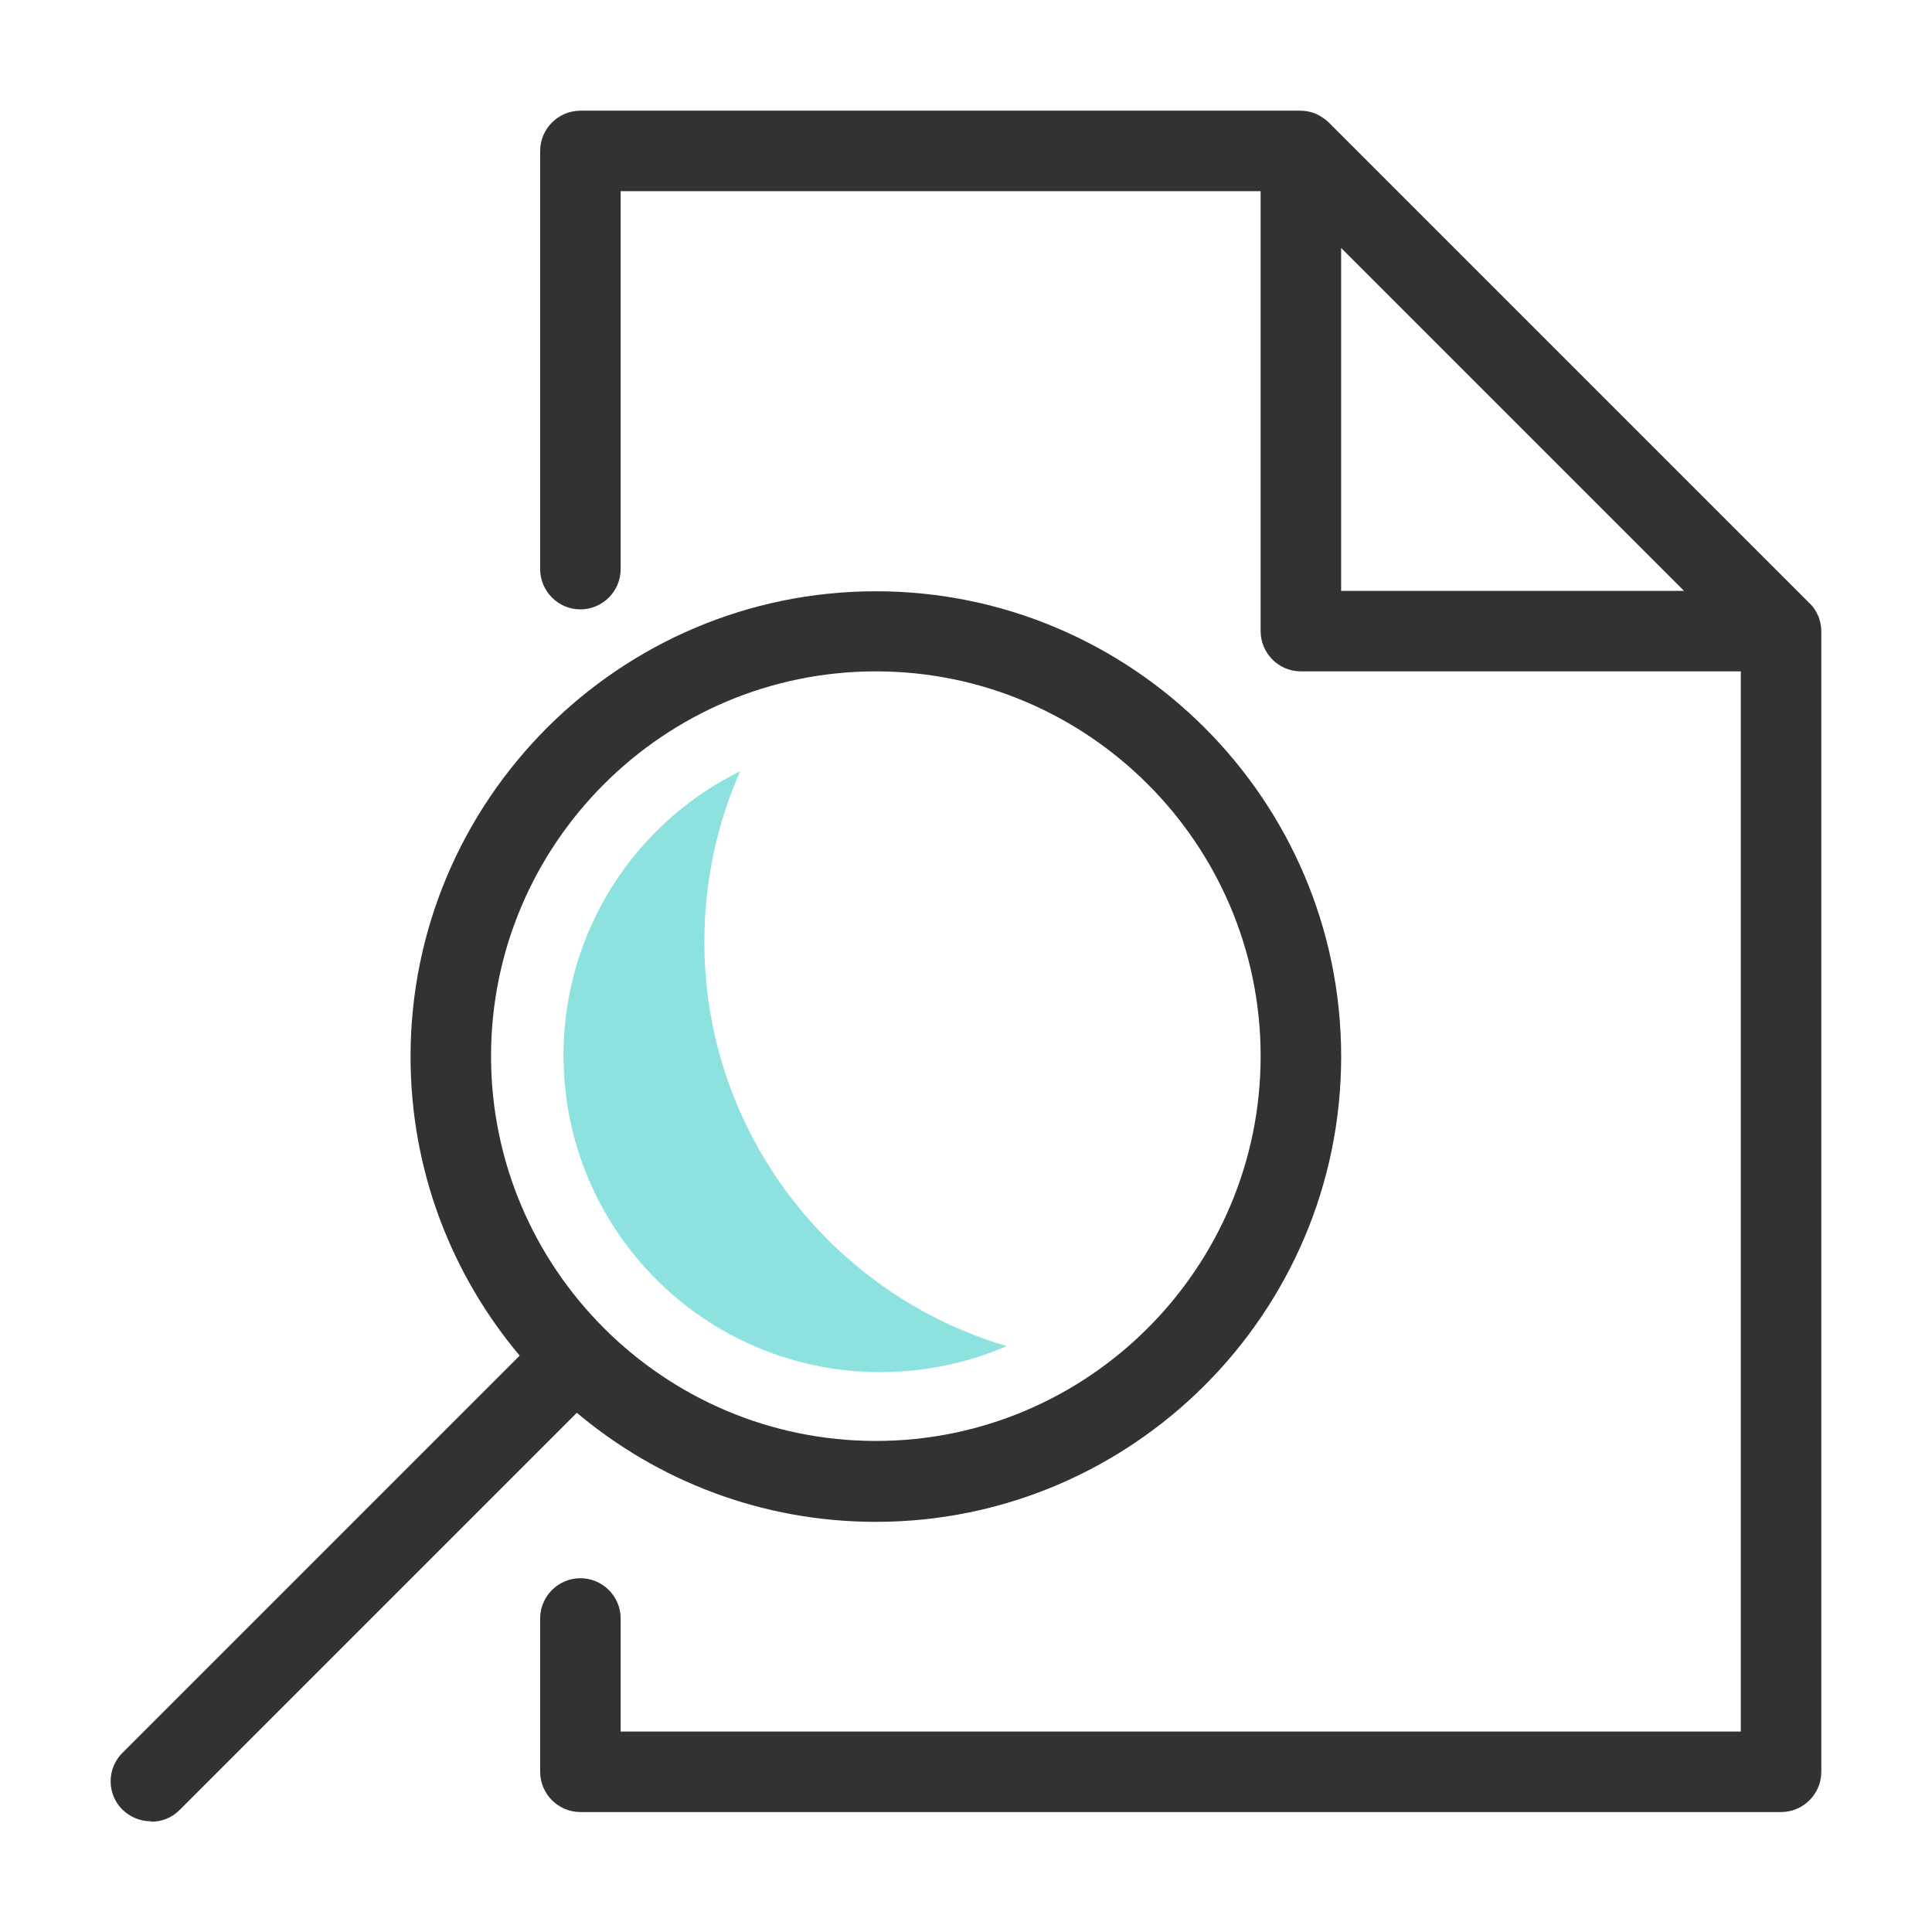 <svg width="48" height="48" viewBox="0 0 48 48" fill="none" xmlns="http://www.w3.org/2000/svg">
<path d="M3.751 45.25C3.491 45.25 3.241 45.15 3.041 44.96C2.651 44.57 2.651 43.94 3.041 43.55L12.911 33.68C11.22 31.67 10.2 29.08 10.2 26.25C10.2 19.88 15.39 14.69 21.761 14.69C28.131 14.69 33.321 19.88 33.321 26.25C33.321 32.62 28.131 37.81 21.761 37.81C18.93 37.81 16.34 36.79 14.331 35.1L4.461 44.97C4.261 45.17 4.011 45.26 3.751 45.26V45.25ZM21.761 16.68C16.491 16.68 12.2 20.97 12.2 26.24C12.2 31.51 16.491 35.8 21.761 35.8C27.03 35.8 31.32 31.51 31.32 26.24C31.32 20.97 27.03 16.68 21.761 16.68Z" fill="#323232"/>
<path d="M45.17 15.3C45.12 15.18 45.05 15.07 44.95 14.98L33.02 3.05C32.93 2.96 32.82 2.89 32.7 2.83C32.58 2.78 32.45 2.75 32.31 2.75H14.42C13.87 2.75 13.42 3.2 13.42 3.75V14.14C13.42 14.69 13.87 15.14 14.42 15.14C14.97 15.14 15.42 14.69 15.42 14.14V4.75H31.32V15.68C31.32 16.23 31.77 16.68 32.32 16.68H43.25V43.02H15.42V40.21C15.42 39.66 14.97 39.21 14.42 39.21C13.87 39.21 13.42 39.66 13.42 40.21V44.02C13.42 44.57 13.87 45.02 14.42 45.02H44.25C44.8 45.02 45.25 44.57 45.25 44.02V15.68C45.25 15.55 45.22 15.42 45.17 15.29V15.3ZM33.32 6.16L41.84 14.68H33.32V6.16Z" fill="#323232"/>
<path fill-rule="evenodd" clip-rule="evenodd" d="M25 33.44C20.67 32.16 17.5 28.15 17.5 23.4C17.5 21.89 17.82 20.45 18.39 19.16C15.79 20.44 14 23.12 14 26.22C14 30.57 17.52 34.09 21.87 34.09C22.98 34.09 24.04 33.86 25 33.45" fill="#8DE2E0"/>
</svg>
